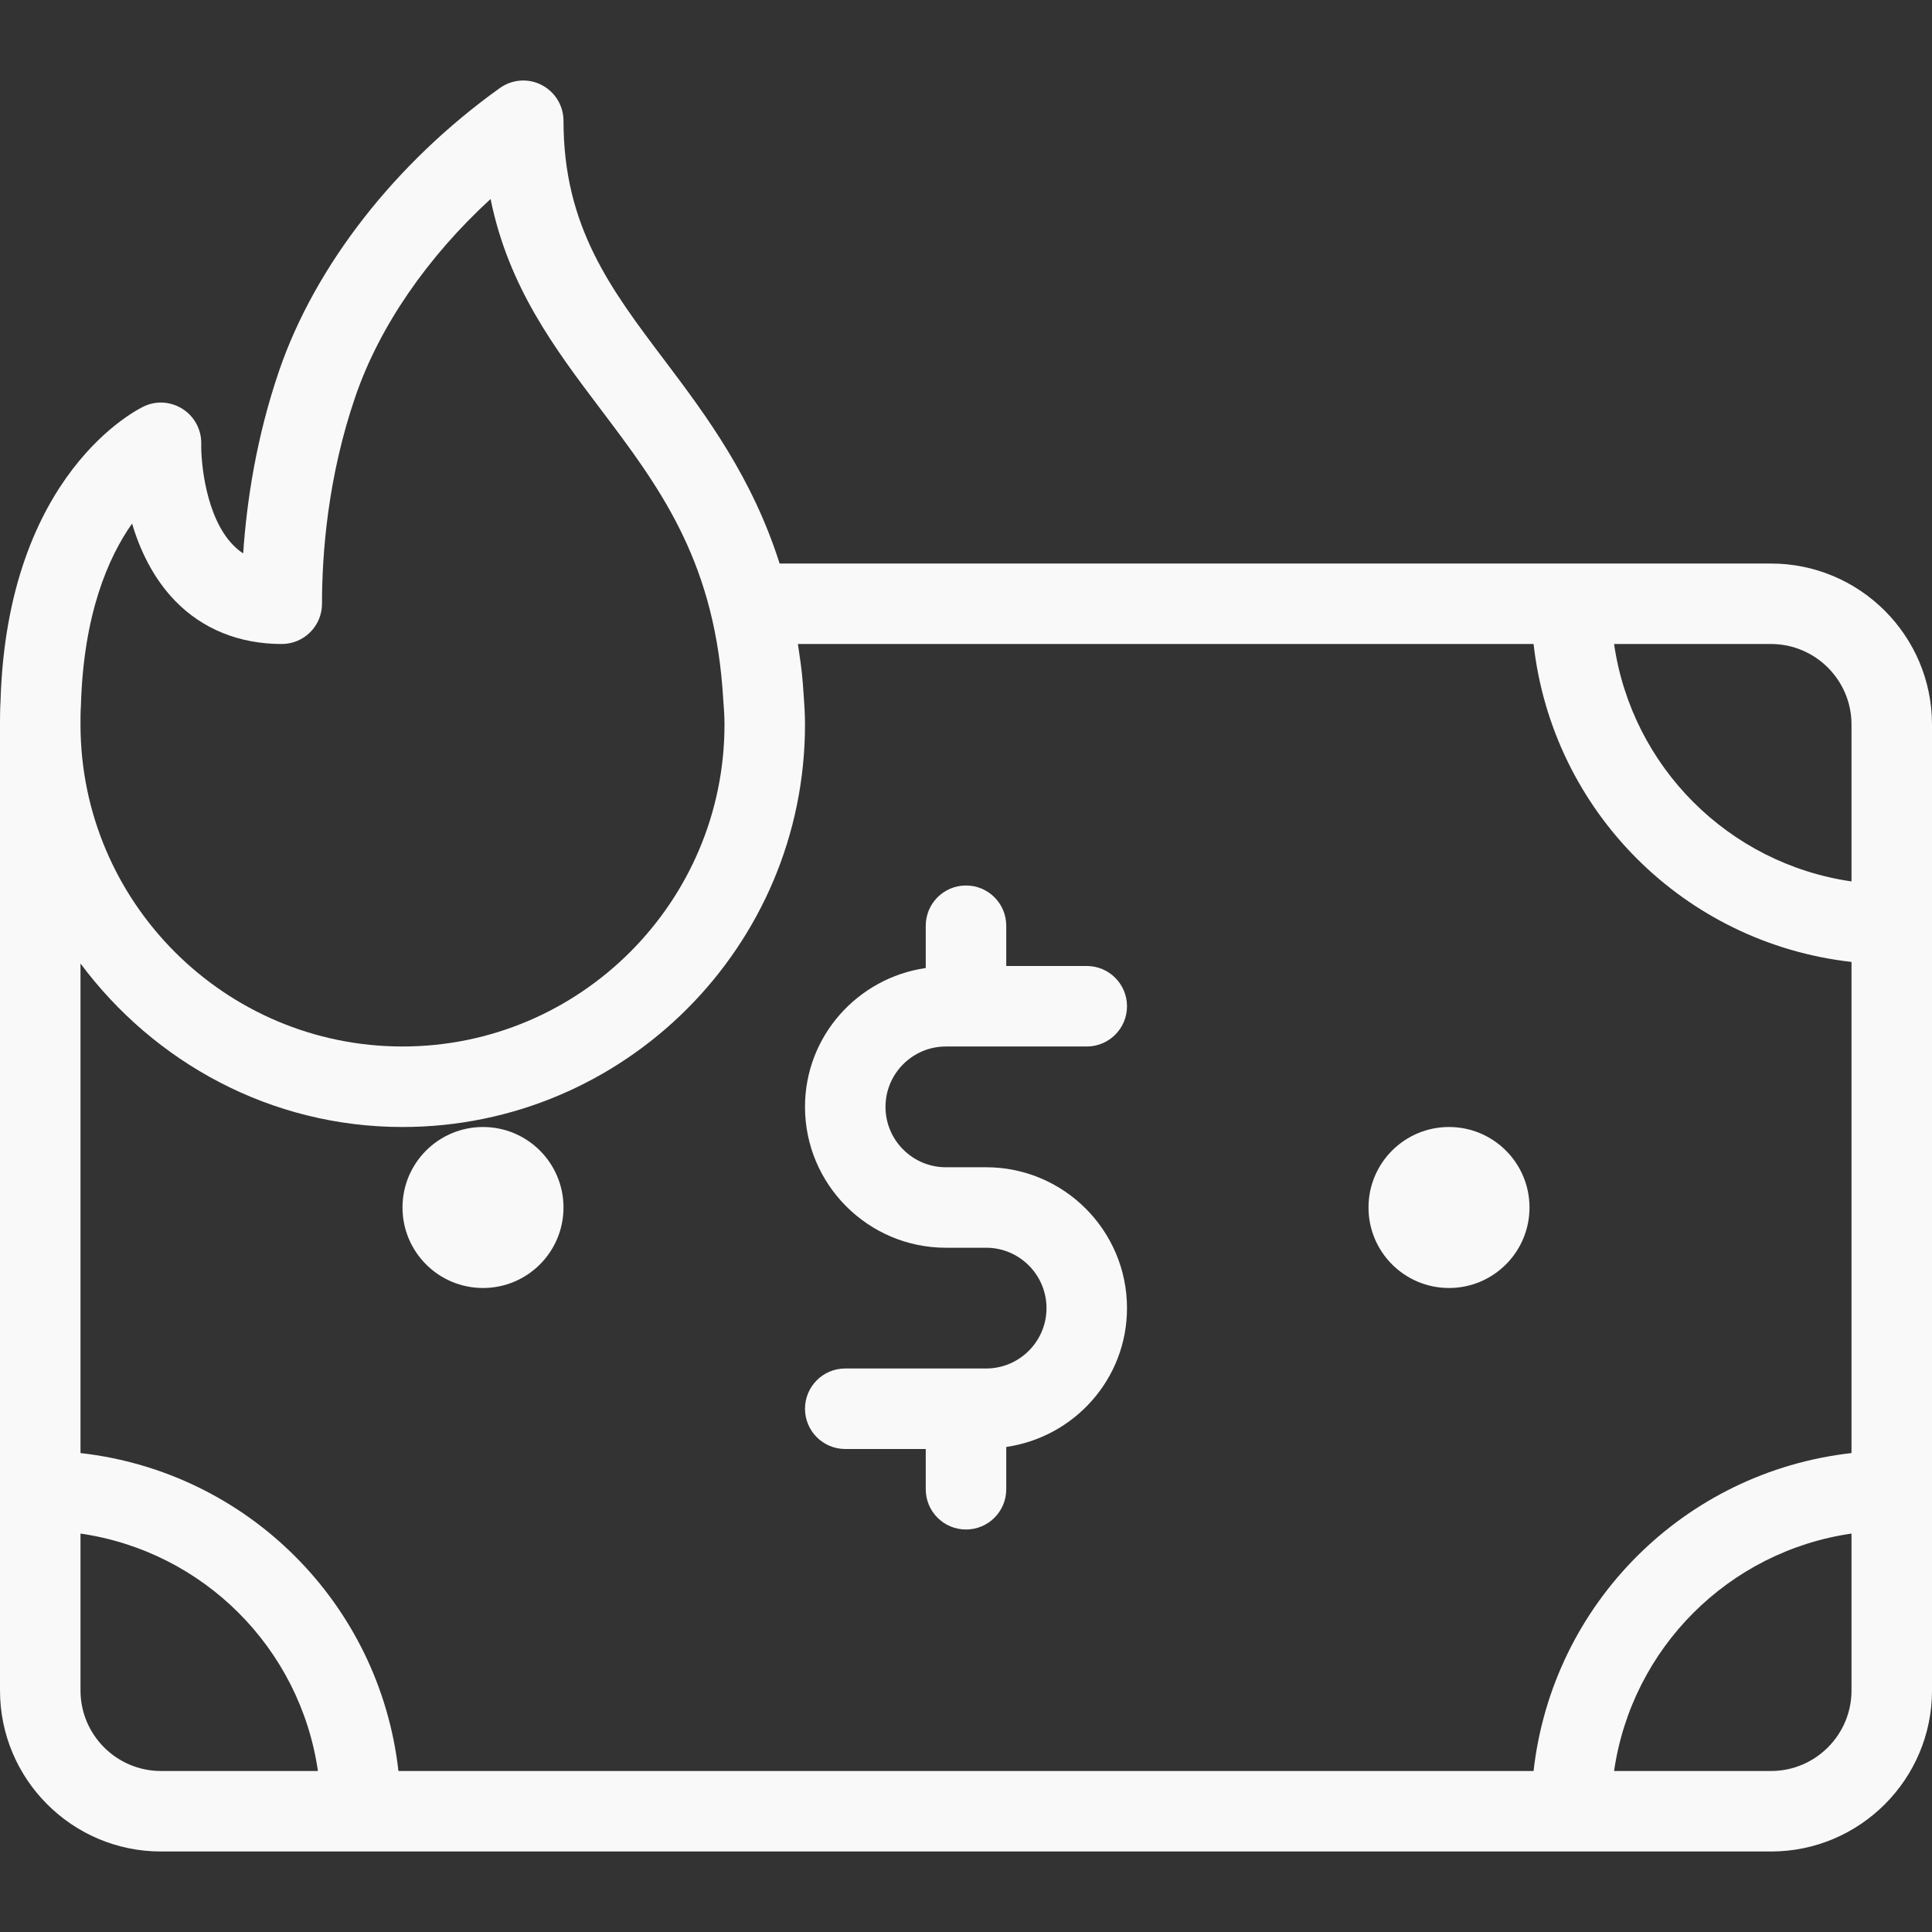 <?xml version="1.0"?>
<svg xmlns="http://www.w3.org/2000/svg" xmlns:xlink="http://www.w3.org/1999/xlink" xmlns:svgjs="http://svgjs.com/svgjs" version="1.1" width="512" height="512" x="0" y="0" viewBox="0 0 512 512" style="enable-background:new 0 0 512 512" xml:space="preserve" class=""><rect x="0" y="0" width="512" height="512" fill="#333333" stroke="none"/><g>
<g xmlns="http://www.w3.org/2000/svg">
	<g>
		<g>
			<path d="M469.333,149.343H206.609c-7.259-22.809-19.335-39.064-30.453-53.79c-14.396-19.062-26.823-35.52-26.823-63.54     c0-4-2.24-7.656-5.792-9.489c-3.563-1.854-7.844-1.51-11.083,0.813c-27.615,19.76-48.927,47.04-58.469,74.862     c-6.073,17.708-8.615,34.749-9.542,48.457c-0.948-0.615-1.833-1.354-2.656-2.198c-7.25-7.396-8.563-21.885-8.458-26.843     c0.073-3.687-1.76-7.166-4.844-9.177c-3.104-2.01-6.979-2.344-10.333-0.75c-1.479,0.688-36.281,17.604-38.021,78.227     C0.01,187.946,0,189.967,0,192.008v255.993c0,23.531,19.135,42.665,42.667,42.665h426.667c23.531,0,42.667-19.135,42.667-42.665     V192.008C512,168.478,492.865,149.343,469.333,149.343z M21.448,186.885c0.688-24.146,7.24-39.167,13.552-48.135     c2.083,7,5.583,14.49,11.458,20.531c7.24,7.448,17,11.385,28.208,11.385c5.896,0,10.667-4.771,10.667-10.667     c0-13.292,1.531-33.615,8.844-54.896c6.365-18.563,19.063-36.979,35.833-52.365c4.729,23.354,17.083,39.719,29.125,55.656     c15.25,20.198,29.656,39.281,32.323,74.01l0.198,2.813c0.167,2.198,0.344,4.406,0.344,6.781     c0,47.052-38.281,85.333-85.333,85.333c-47.052,0-85.333-38.281-85.333-85.333C21.333,190.417,21.323,188.833,21.448,186.885z      M42.667,469.333c-11.76,0-21.333-9.573-21.333-21.333v-41.589c32.574,4.723,58.199,30.348,62.922,62.922H42.667z M490.667,448     c0,11.76-9.573,21.333-21.333,21.333h-41.589c4.723-32.574,30.348-58.199,62.922-62.922V448z M490.667,385.078     c-44.32,4.986-79.27,39.935-84.255,84.255H105.589c-4.986-44.32-39.935-79.27-84.255-84.255V255.34     c19.461,26.138,50.319,43.327,85.333,43.327c58.813,0,106.667-47.854,106.667-106.667c0-2.927-0.198-5.656-0.396-8.375     l-0.198-2.719c-0.276-3.599-0.797-6.901-1.286-10.24h194.958c4.986,44.32,39.935,79.27,84.255,84.255V385.078z M490.667,233.589     c-32.574-4.723-58.199-30.348-62.922-62.922h41.589c11.76,0,21.333,9.573,21.333,21.333V233.589z" fill="#f9f9f9" data-original="#000000" style="" class=""/>
			<path d="M250.667,277.333H288c5.896,0,10.667-4.771,10.667-10.667c0-5.896-4.771-10.667-10.667-10.667h-21.333v-10.667     c0-5.896-4.771-10.667-10.667-10.667s-10.667,4.771-10.667,10.667v11.206c-18.046,2.615-32,18.036-32,36.794     c0,20.583,16.75,37.333,37.333,37.333h10.667c8.823,0,16,7.177,16,16s-7.177,16-16,16H224c-5.896,0-10.667,4.771-10.667,10.667     c0,5.896,4.771,10.667,10.667,10.667h21.333v10.667c0,5.896,4.771,10.667,10.667,10.667s10.667-4.771,10.667-10.667v-11.206     c18.046-2.615,32-18.036,32-36.794c0-20.583-16.75-37.333-37.333-37.333h-10.667c-8.823,0-16-7.177-16-16     C234.667,284.51,241.844,277.333,250.667,277.333z" fill="#f9f9f9" data-original="#000000" style="" class=""/>
			<circle cx="128" cy="320" r="21.333" fill="#f9f9f9" data-original="#000000" style="" class=""/>
			<circle cx="384" cy="320" r="21.333" fill="#f9f9f9" data-original="#000000" style="" class=""/>
		</g>
	</g>
</g>
<g xmlns="http://www.w3.org/2000/svg">
</g>
<g xmlns="http://www.w3.org/2000/svg">
</g>
<g xmlns="http://www.w3.org/2000/svg">
</g>
<g xmlns="http://www.w3.org/2000/svg">
</g>
<g xmlns="http://www.w3.org/2000/svg">
</g>
<g xmlns="http://www.w3.org/2000/svg">
</g>
<g xmlns="http://www.w3.org/2000/svg">
</g>
<g xmlns="http://www.w3.org/2000/svg">
</g>
<g xmlns="http://www.w3.org/2000/svg">
</g>
<g xmlns="http://www.w3.org/2000/svg">
</g>
<g xmlns="http://www.w3.org/2000/svg">
</g>
<g xmlns="http://www.w3.org/2000/svg">
</g>
<g xmlns="http://www.w3.org/2000/svg">
</g>
<g xmlns="http://www.w3.org/2000/svg">
</g>
<g xmlns="http://www.w3.org/2000/svg">
</g>
</g></svg>
